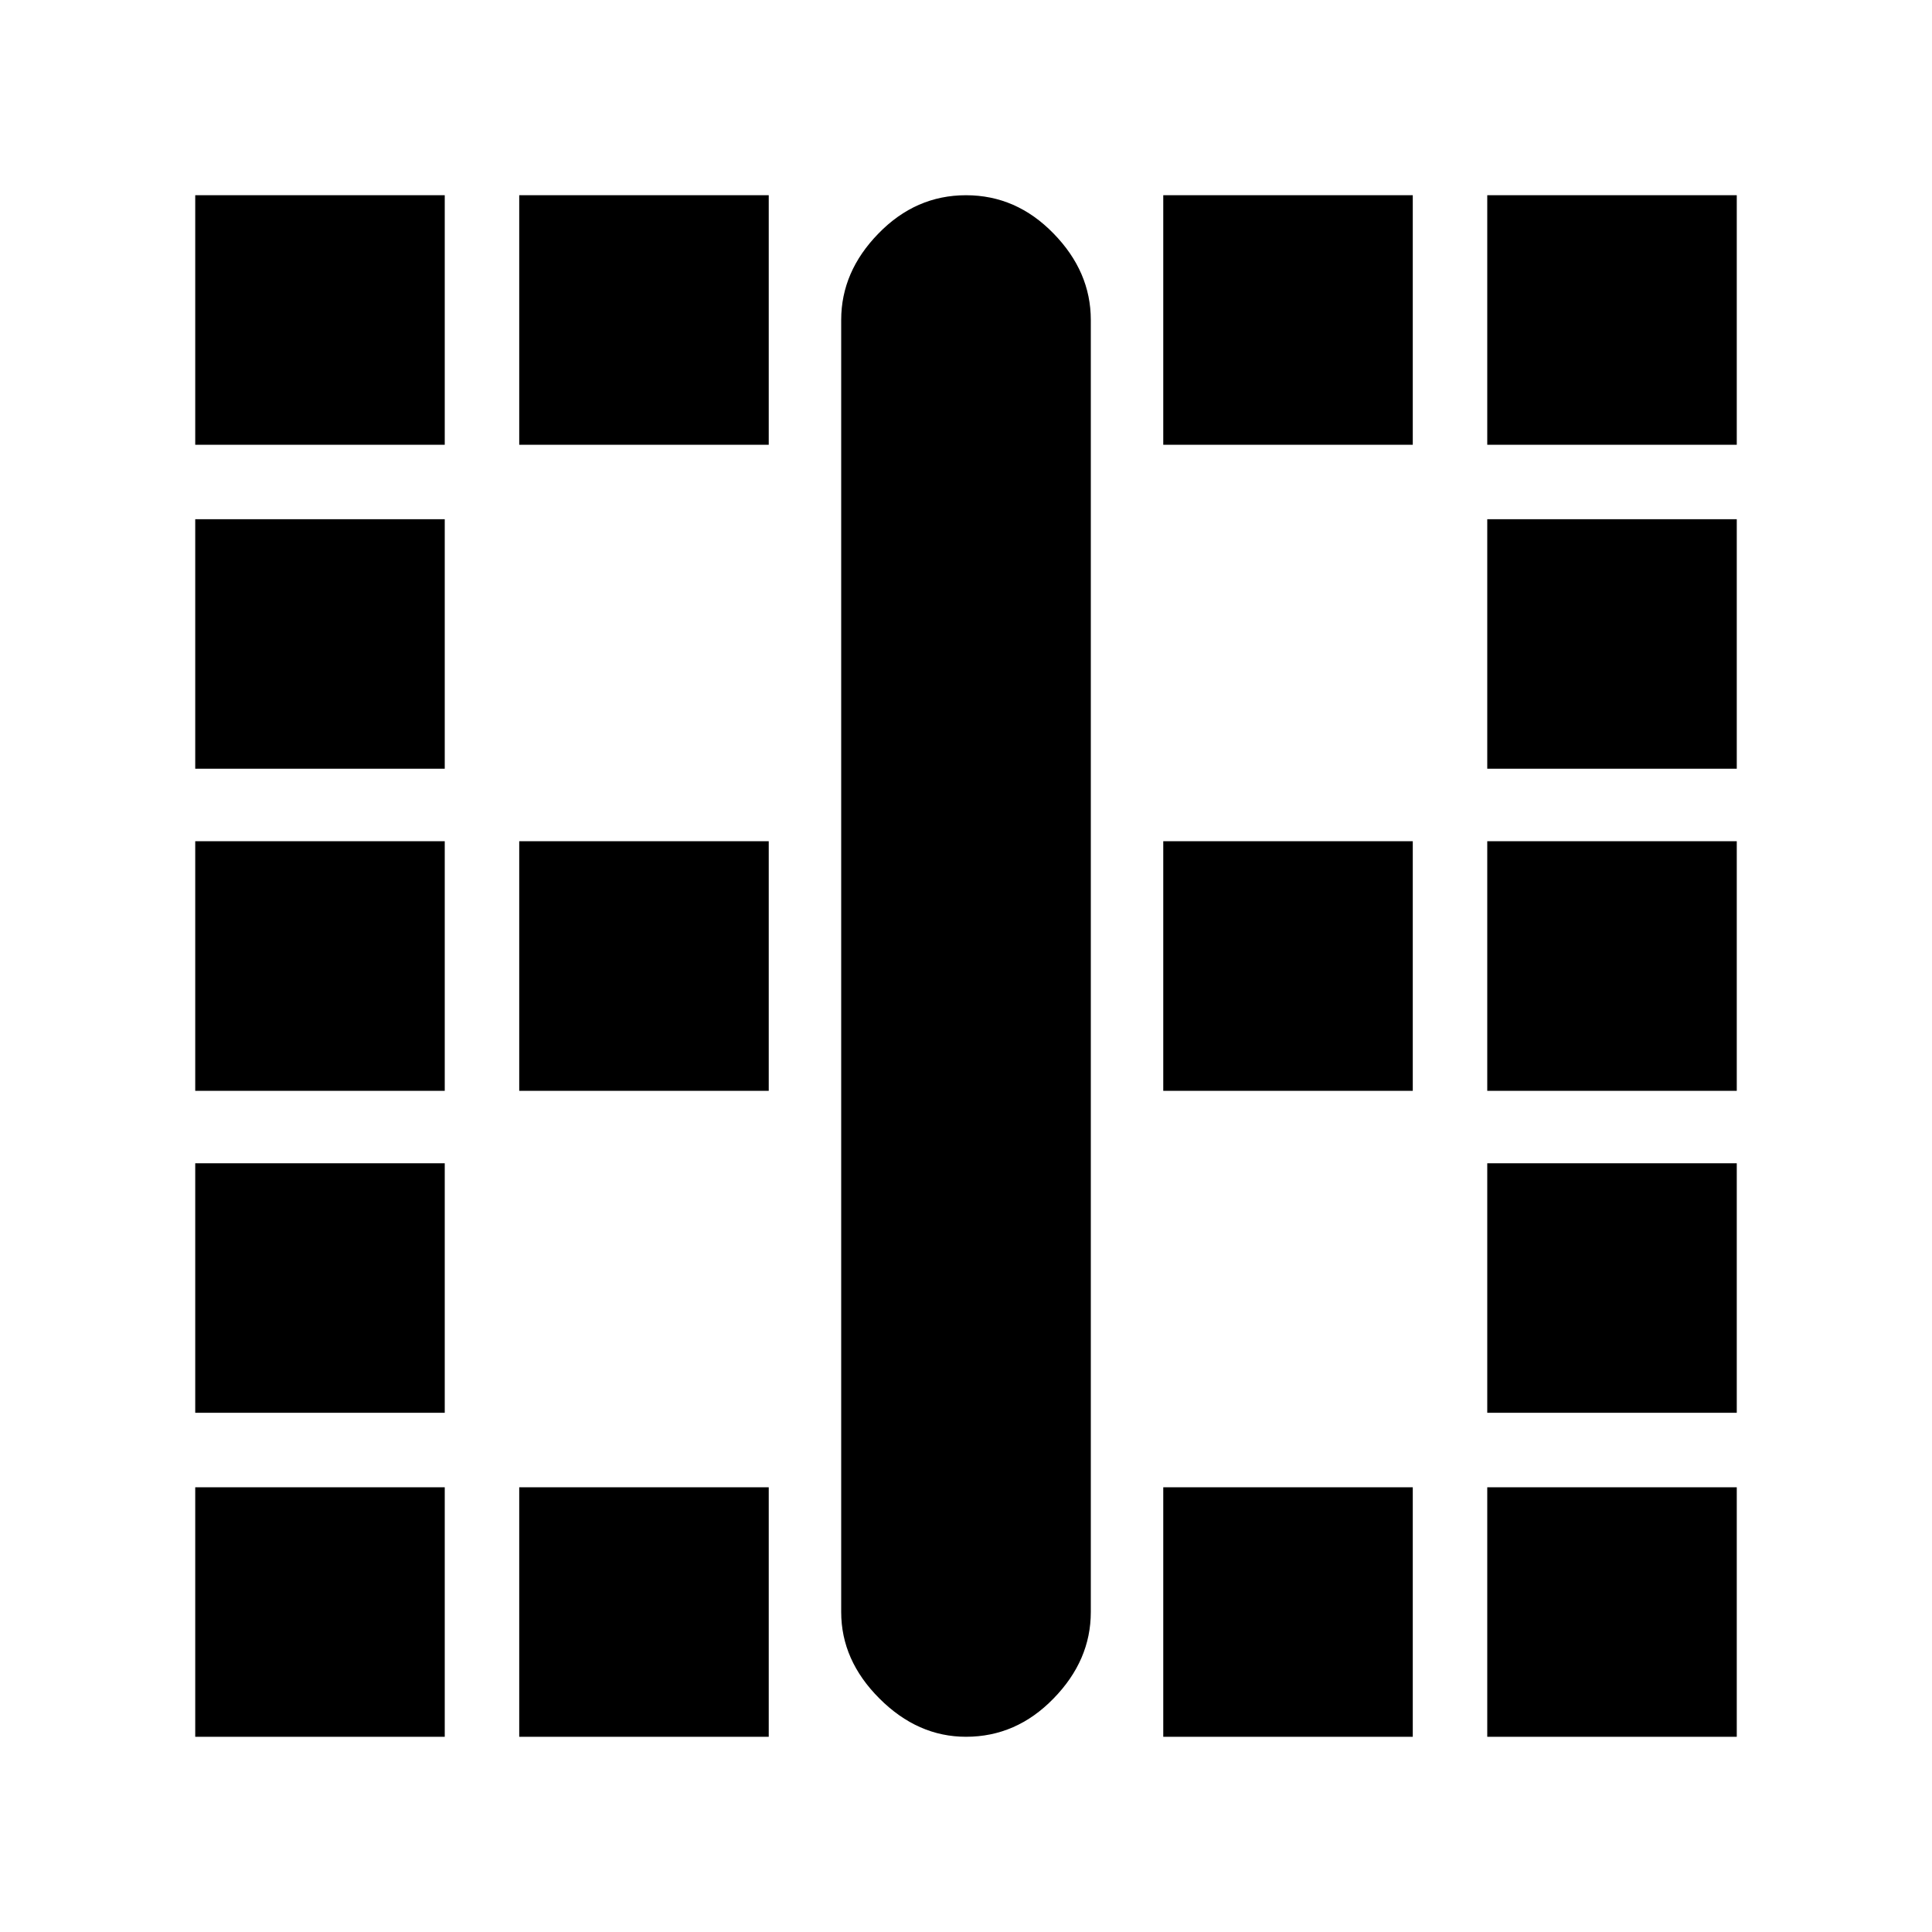 <svg xmlns="http://www.w3.org/2000/svg" height="20" width="20"><path d="M2.021 17.979v-2.583h2.583v2.583Zm0-3.354v-2.583h2.583v2.583Zm0-3.333V8.708h2.583v2.584Zm0-3.334V5.375h2.583v2.583Zm0-3.354V2.021h2.583v2.583Zm3.354 13.375v-2.583h2.583v2.583Zm0-6.687V8.708h2.583v2.584Zm0-6.688V2.021h2.583v2.583ZM10 17.979q-.5 0-.896-.396-.396-.395-.396-.895V3.312q0-.5.386-.895.385-.396.906-.396t.906.396q.386.395.386.895v13.376q0 .5-.386.895-.385.396-.906.396Zm2.042 0v-2.583h2.583v2.583Zm0-6.687V8.708h2.583v2.584Zm0-6.688V2.021h2.583v2.583Zm3.354 13.375v-2.583h2.583v2.583Zm0-3.354v-2.583h2.583v2.583Zm0-3.333V8.708h2.583v2.584Zm0-3.334V5.375h2.583v2.583Zm0-3.354V2.021h2.583v2.583Z"/></svg>